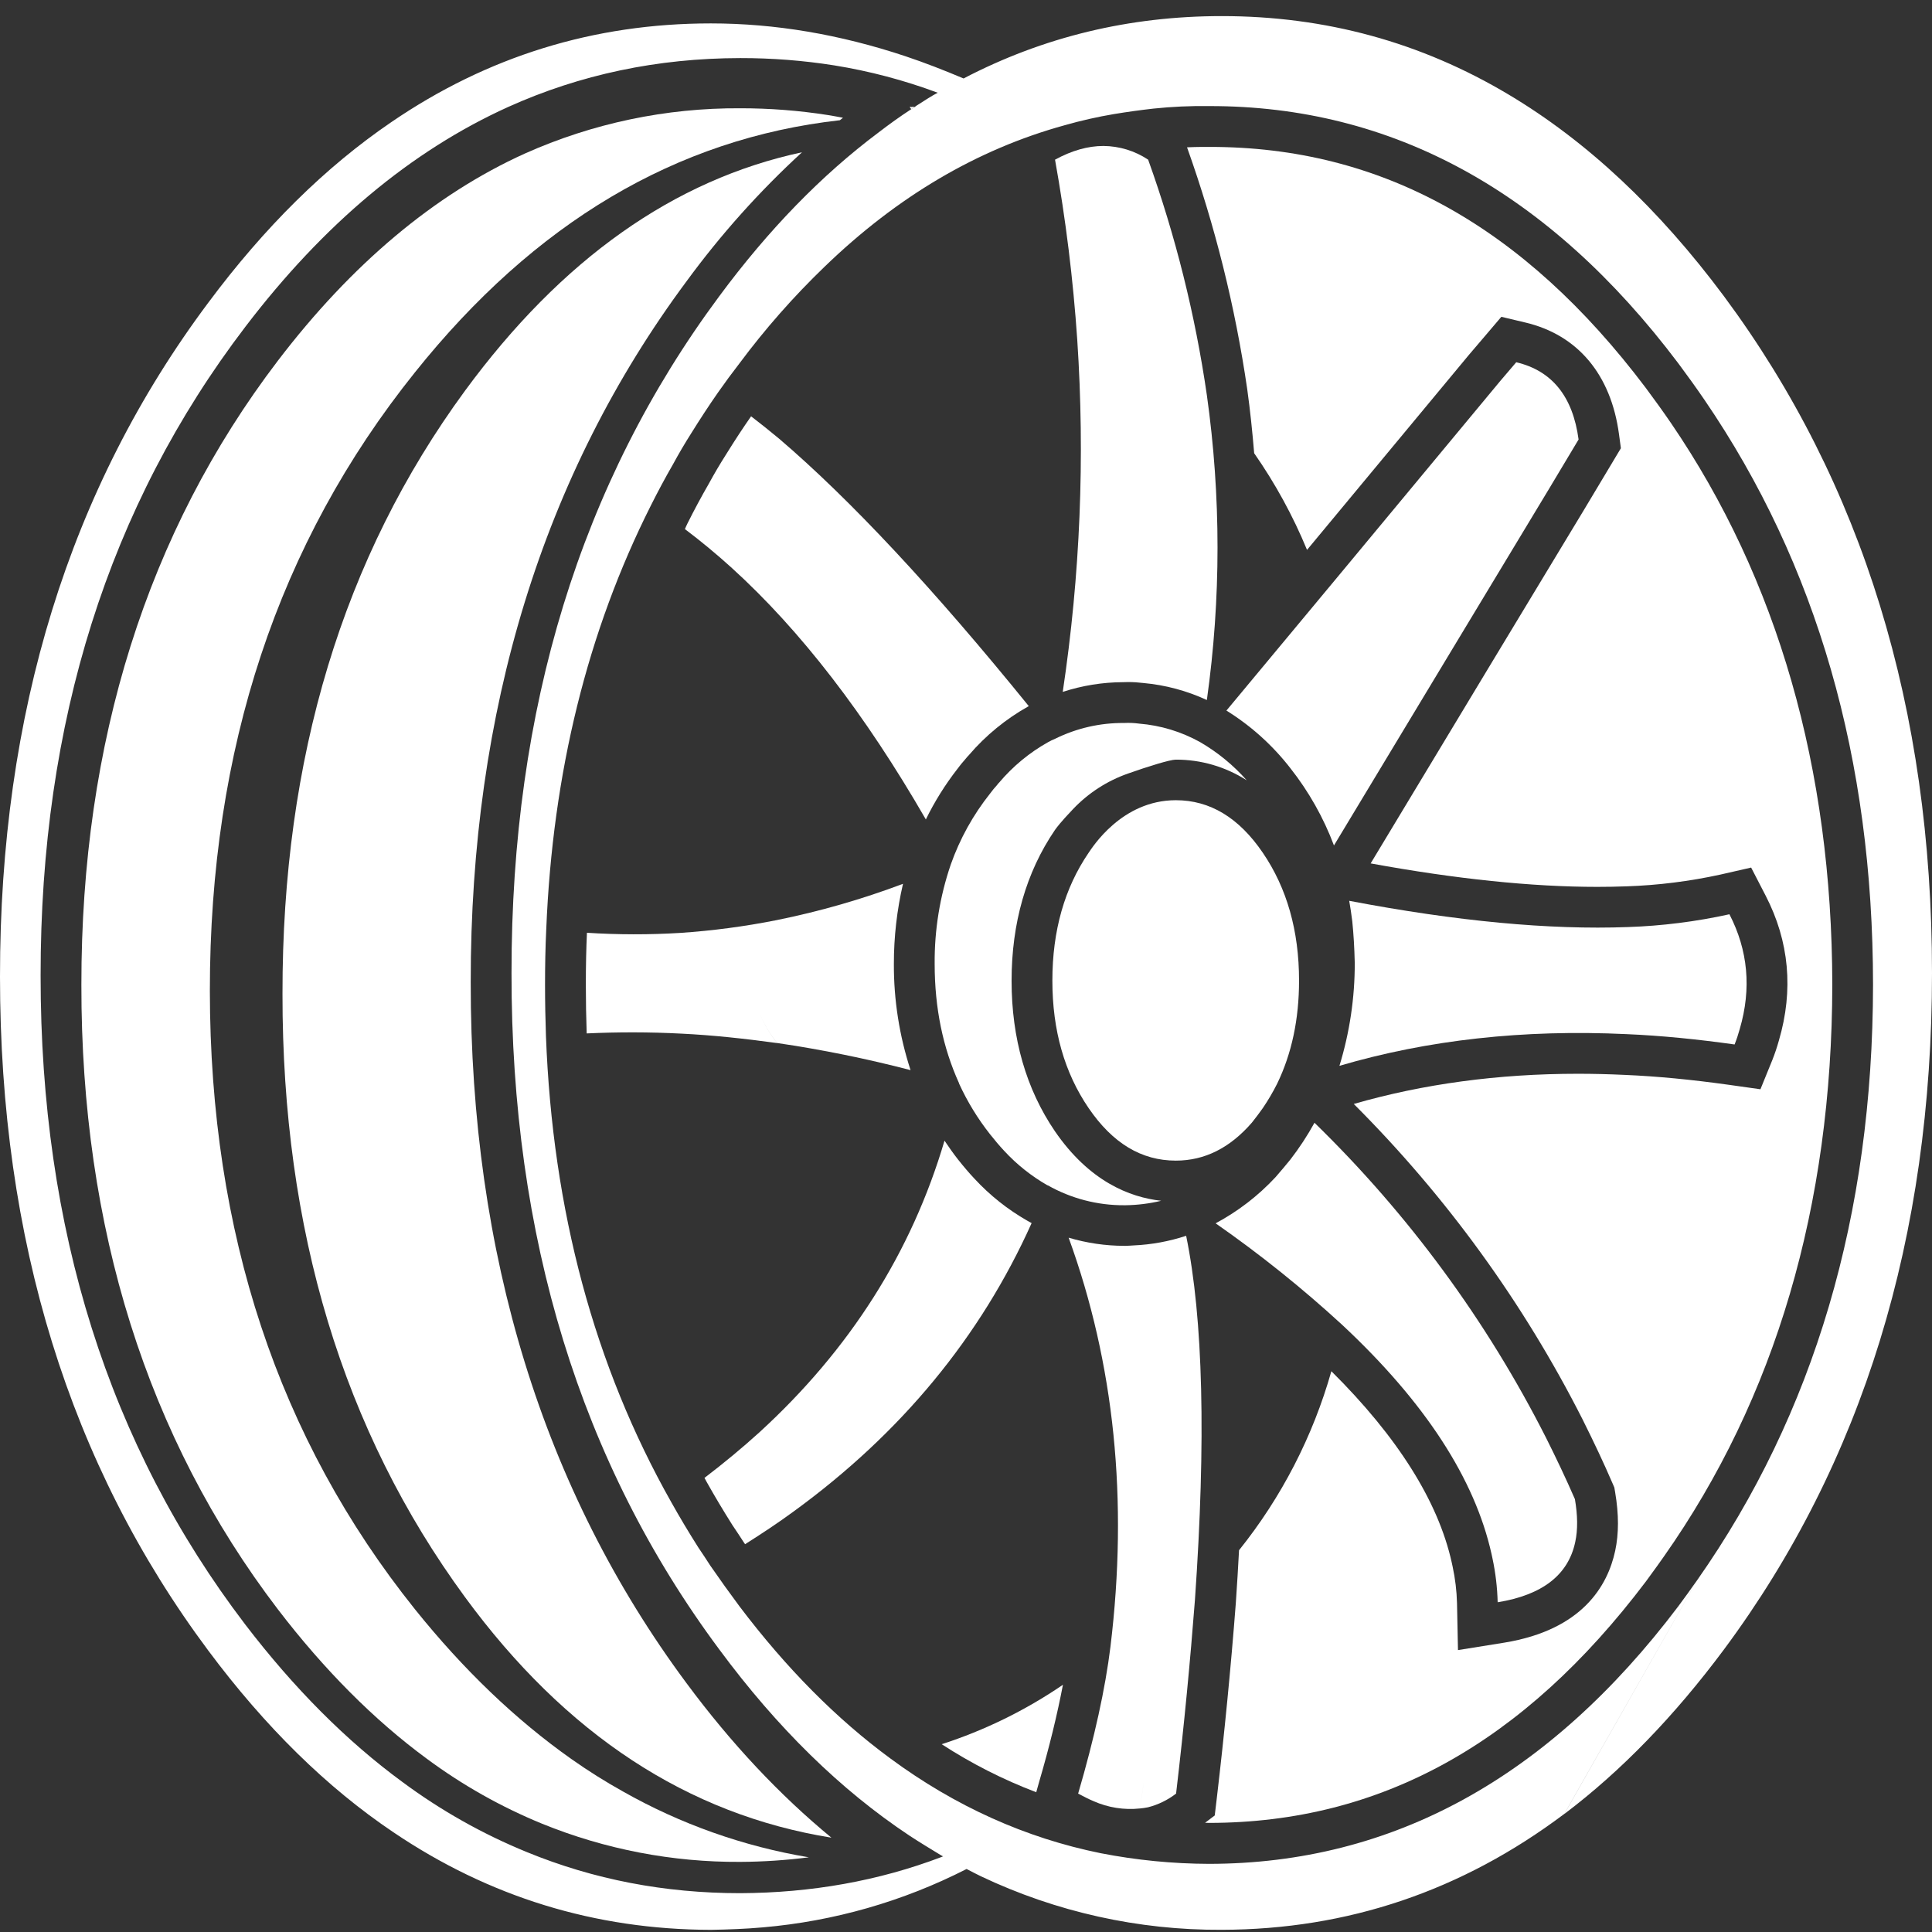 <svg width="96" height="96" viewBox="0 0 96 96" fill="none" xmlns="http://www.w3.org/2000/svg">
<rect x="0" y="0" width="96" height="96" fill="#333333" stroke="none"/>
<path d="M23.104 19.418C17.044 27.685 14.021 37.675 14.037 49.388C14.022 61.101 17.044 71.091 23.104 79.358C28.102 86.179 34.171 90.164 41.312 91.313C38.746 89.201 36.333 86.634 34.11 83.632C26.983 74.033 23.375 62.317 23.39 48.811C23.375 35.301 26.983 23.579 34.113 13.978C35.811 11.658 37.733 9.51 39.852 7.566C33.489 8.929 27.906 12.88 23.104 19.418Z" fill="white"/>
<path d="M36.786 5.38C33.094 5.358 29.44 6.126 26.07 7.634C21.596 9.66 17.468 13.123 13.805 17.927C7.317 26.438 4.034 36.87 4.044 48.938C4.029 61.016 7.312 71.453 13.805 79.963C16.11 82.975 18.596 85.469 21.19 87.377C22.967 88.696 24.901 89.787 26.949 90.625C30.072 91.893 33.413 92.536 36.783 92.516C37.922 92.51 39.061 92.434 40.191 92.289C36.944 91.747 33.817 90.639 30.952 89.016C30.073 88.526 29.221 87.99 28.398 87.41C25.633 85.46 23.038 82.977 20.615 79.959C13.829 71.483 10.434 61.241 10.428 49.232C10.422 37.224 13.818 26.982 20.615 18.506C26.567 11.059 33.607 6.882 41.733 5.974C41.784 5.935 41.835 5.89 41.887 5.851C41.639 5.803 41.384 5.757 41.132 5.716C39.694 5.491 38.241 5.379 36.786 5.38Z" fill="white"/>
<path d="M45.279 5.318C45.268 5.311 45.255 5.307 45.242 5.307C45.228 5.307 45.215 5.311 45.204 5.318L45.279 5.425C45.329 5.381 45.385 5.345 45.446 5.318C45.392 5.303 45.334 5.303 45.279 5.318Z" fill="white"/>
<path d="M46.005 40.718C46.438 39.832 46.962 38.992 47.568 38.213C47.691 38.042 47.825 37.883 47.963 37.727C48.022 37.652 48.084 37.581 48.151 37.512C48.983 36.541 49.98 35.725 51.096 35.1L51.121 35.089C46.397 29.262 42.264 24.833 38.72 21.804C38.242 21.406 37.776 21.035 37.321 20.686C36.934 21.238 36.538 21.841 36.074 22.587C35.772 23.062 35.49 23.54 35.226 24.026C35.92 24.426 36.601 24.84 37.26 25.274C36.601 24.84 35.92 24.426 35.226 24.026C34.844 24.69 34.502 25.326 34.156 26.018C34.111 26.107 34.073 26.201 34.032 26.29C34.819 26.883 35.597 27.526 36.368 28.225C39.777 31.323 42.989 35.487 46.005 40.718Z" fill="white"/>
<path d="M65.758 29.516L60.94 35.308C62.164 36.067 63.242 37.04 64.124 38.179C65.036 39.338 65.765 40.63 66.284 42.01L72.247 32.118L76.973 24.286L78.439 21.838C78.153 19.707 77.125 18.422 75.341 18L74.555 18.921L66.726 28.352C66.841 28.584 66.961 28.804 67.086 29.013C66.96 28.803 66.84 28.583 66.726 28.352L65.758 29.516Z" fill="white"/>
<path d="M52.807 34.38C53.774 34.064 54.785 33.901 55.802 33.897C55.89 33.897 55.977 33.891 56.062 33.891C56.312 33.891 56.562 33.907 56.81 33.938C57.904 34.036 58.972 34.322 59.968 34.784C60.675 29.758 60.675 24.658 59.968 19.632C59.39 15.645 58.413 11.726 57.051 7.934C56.392 7.495 55.619 7.259 54.828 7.253C54.056 7.253 53.255 7.48 52.424 7.934C52.956 10.894 53.324 13.88 53.528 16.88C53.917 22.723 53.675 28.59 52.807 34.38Z" fill="white"/>
<path d="M37.722 50.295C37.944 50.846 38.245 51.362 38.615 51.827C40.848 52.155 43.061 52.605 45.245 53.174C44.689 51.471 44.409 49.69 44.416 47.898C44.415 46.558 44.567 45.222 44.87 43.916C42.827 44.686 40.725 45.29 38.584 45.722C37.003 46.036 35.403 46.248 33.794 46.356C32.252 46.45 30.706 46.447 29.165 46.349C29.129 47.125 29.11 47.967 29.11 48.943C29.11 49.75 29.125 50.559 29.152 51.35C30.695 51.279 32.263 51.277 33.869 51.361C35.426 51.437 36.998 51.608 38.615 51.83C38.244 51.364 37.944 50.847 37.722 50.295Z" fill="white"/>
<path d="M80.811 51.385C82.564 51.46 84.363 51.642 86.191 51.899C86.291 51.647 86.376 51.389 86.448 51.128C87.037 49.117 86.856 47.214 85.934 45.429C84.275 45.795 82.585 46.008 80.887 46.065C76.99 46.211 72.375 45.777 67.042 44.761C67.096 45.071 67.147 45.405 67.194 45.778C67.26 46.435 67.298 47.075 67.317 47.845C67.321 49.578 67.064 51.303 66.556 52.96C70.947 51.67 75.699 51.145 80.811 51.385Z" fill="white"/>
<path d="M78.257 74.493C77.803 73.45 77.32 72.437 76.821 71.44C73.874 65.625 69.987 60.337 65.316 55.789C64.966 56.426 64.567 57.034 64.124 57.609L64.052 57.697C63.864 57.925 63.681 58.15 63.487 58.368C64.112 58.879 64.73 59.404 65.341 59.953C64.733 59.404 64.115 58.879 63.487 58.368L63.42 58.448L63.369 58.505C62.513 59.423 61.511 60.194 60.403 60.786C62.611 62.325 64.713 64.011 66.695 65.833C70.821 69.686 73.285 73.493 74.116 77.228C74.131 77.303 74.146 77.364 74.161 77.439C74.314 78.155 74.4 78.884 74.418 79.616C76.642 79.253 77.926 78.256 78.272 76.624C78.407 76.004 78.393 75.293 78.257 74.493Z" fill="white"/>
<path d="M51.049 60.658C50.073 60.101 49.188 59.398 48.425 58.573C48.169 58.302 47.892 57.979 47.603 57.614C47.366 57.312 47.145 56.996 46.932 56.679C45.297 62.223 42.232 67.053 37.738 71.168C36.873 71.952 35.964 72.705 35.005 73.436C35.044 73.505 35.08 73.577 35.12 73.647C35.504 74.332 35.931 75.049 36.395 75.784C36.587 76.067 36.781 76.363 36.974 76.661L37.024 76.73C37.858 76.203 38.673 75.664 39.445 75.097C44.778 71.213 48.716 66.439 51.261 60.775L51.049 60.658Z" fill="white"/>
<path d="M56.331 61.884C56.208 61.89 56.084 61.903 55.954 61.905H55.859C54.925 61.903 53.996 61.766 53.1 61.5C55.374 67.752 56.066 74.527 55.178 81.823C54.921 83.909 54.386 86.342 53.572 89.123C53.829 89.258 54.086 89.394 54.343 89.501C55.064 89.82 55.856 89.945 56.64 89.862C56.718 89.368 56.788 88.874 56.856 88.39C56.788 88.884 56.718 89.371 56.64 89.862C56.777 89.85 56.913 89.83 57.048 89.802C57.553 89.673 58.026 89.441 58.439 89.123C58.847 85.663 59.148 82.458 59.375 79.51C59.931 71.558 59.785 65.523 58.939 61.406C58.096 61.684 57.218 61.845 56.331 61.884Z" fill="white"/>
<path d="M49.647 38.886C49.608 38.923 49.572 38.965 49.542 39.01C49.418 39.145 49.302 39.286 49.194 39.434C48.353 40.491 47.694 41.681 47.244 42.955C46.7 44.545 46.429 46.216 46.443 47.897C46.443 50.089 46.851 52.053 47.653 53.821V53.836C48.064 54.736 48.581 55.583 49.194 56.36C49.421 56.648 49.663 56.935 49.904 57.192C50.528 57.867 51.252 58.442 52.05 58.899H52.065C53.222 59.553 54.53 59.894 55.859 59.888H55.92C56.519 59.88 57.116 59.806 57.699 59.666C56.126 59.493 54.128 58.7 52.421 56.215C50.989 54.115 50.265 51.598 50.265 48.734C50.265 45.87 50.989 43.34 52.416 41.246C52.506 41.122 52.672 40.883 53.326 40.196C54.081 39.404 55.012 38.801 56.044 38.439C57.048 38.084 58.137 37.746 58.425 37.746C59.675 37.742 60.898 38.099 61.95 38.774C61.286 38.022 60.505 37.382 59.637 36.877C58.702 36.356 57.666 36.042 56.599 35.956C56.354 35.922 56.105 35.912 55.858 35.925C54.668 35.913 53.493 36.183 52.427 36.71C52.307 36.757 52.191 36.812 52.08 36.877C51.155 37.395 50.331 38.076 49.647 38.886Z" fill="white"/>
<path d="M54.091 42.377C52.896 44.13 52.292 46.246 52.292 48.725C52.292 51.203 52.896 53.303 54.091 55.057C55.286 56.81 56.72 57.671 58.428 57.671C59.863 57.671 61.119 57.037 62.206 55.782C62.131 55.541 62.055 55.299 61.98 55.072C62.055 55.299 62.131 55.541 62.206 55.782C62.387 55.555 62.569 55.314 62.751 55.057C63.014 54.67 63.251 54.266 63.461 53.848C64.186 52.352 64.549 50.644 64.549 48.725C64.549 46.246 63.944 44.13 62.751 42.377C61.557 40.623 60.12 39.762 58.426 39.762C55.732 39.762 54.272 42.12 54.091 42.377ZM61.088 41.666C61.316 42.236 61.522 42.804 61.706 43.369C61.525 42.803 61.319 42.235 61.088 41.666Z" fill="white"/>
<path d="M51.49 89.055L51.631 88.552C52.145 86.802 52.534 85.192 52.817 83.715C50.961 84.983 48.931 85.978 46.792 86.669C48.268 87.629 49.843 88.429 51.49 89.055Z" fill="white"/>
<path d="M83.027 21.017C82.618 20.419 82.195 19.836 81.773 19.268C75.699 11.219 68.616 7.3 60.123 7.3H59.724C59.477 7.3 59.23 7.311 58.983 7.32C60.376 11.219 61.379 15.247 61.975 19.345C62.122 20.403 62.231 21.462 62.319 22.52C63.366 24.021 64.247 25.631 64.945 27.323L65.165 27.06L72.993 17.629L73.5 17.035C72.616 15.511 71.621 14.055 70.523 12.677C71.621 14.055 72.616 15.511 73.5 17.035L74.601 15.742L75.807 16.029C78.401 16.647 80.047 18.613 80.446 21.569L80.541 22.272L78.71 25.33L77.845 26.761L73.976 33.166L68.107 42.902C72.335 43.676 76.112 44.068 79.366 44.068C79.86 44.068 80.34 44.059 80.809 44.042H80.817C82.387 43.989 83.949 43.793 85.483 43.458L87.013 43.109L87.733 44.503C88.907 46.771 89.128 49.198 88.392 51.702C88.301 52.031 88.192 52.355 88.066 52.672L87.475 54.125L85.916 53.905C84.033 53.641 82.333 53.479 80.727 53.411C79.939 53.374 79.161 53.355 78.401 53.355C74.455 53.355 70.721 53.859 67.268 54.855C71.861 59.445 75.698 64.734 78.635 70.525C79.214 71.686 79.7 72.717 80.117 73.686L80.215 73.912L80.257 74.159C80.442 75.255 80.441 76.205 80.257 77.062C79.886 78.786 78.633 80.987 74.75 81.622L72.446 81.992L72.398 79.657C72.382 79.05 72.309 78.446 72.182 77.852L72.133 77.626C71.456 74.589 69.434 71.388 66.155 68.135C65.236 71.377 63.676 74.402 61.567 77.03C61.522 77.879 61.47 78.746 61.408 79.644C61.161 82.865 60.842 86.125 60.462 89.352L60.36 90.209L59.88 90.573C59.952 90.573 60.023 90.579 60.097 90.579C68.597 90.566 75.697 86.641 81.783 78.584L82.042 78.228C82.237 77.961 82.431 77.695 82.619 77.426L82.68 77.339C88.216 69.472 91.032 59.918 91.046 48.922C91.027 38.176 88.329 28.782 83.027 21.017Z" fill="white"/>
<path d="M85.662 14.719C82.413 10.354 78.846 7.014 74.963 4.699C70.61 2.1 65.859 0.8 60.71 0.8C56.116 0.8 51.839 1.833 47.879 3.899C46.911 3.49 45.944 3.113 44.993 2.795C41.728 1.707 38.504 1.163 35.32 1.163C29.517 1.163 24.222 2.8 19.436 6.074C16.172 8.298 13.144 11.286 10.352 15.037C3.446 24.271 -0.005 35.435 -5.57344e-05 48.528C-5.57344e-05 61.6 3.451 72.764 10.352 82.019C13.179 85.812 16.242 88.819 19.541 91.039C24.305 94.26 29.565 95.878 35.32 95.893C36.185 95.878 37.042 95.847 37.904 95.77C41.435 95.466 44.874 94.481 48.03 92.869C48.257 92.992 48.499 93.109 48.74 93.231C52.479 95.006 56.571 95.915 60.71 95.891C66.97 95.876 72.642 93.957 77.728 90.133L84.333 78.514C84.03 78.953 83.715 79.379 83.395 79.814C76.957 88.338 69.184 92.604 60.076 92.614C58.27 92.608 56.468 92.431 54.695 92.085C50.963 91.329 47.471 89.757 44.251 87.384C41.576 85.42 39.072 82.896 36.741 79.813C36.246 79.148 35.758 78.467 35.29 77.788C35.094 77.485 34.897 77.182 34.701 76.896C34.231 76.154 33.778 75.4 33.355 74.643C29.531 67.873 27.455 60.15 27.128 51.475C27.099 50.644 27.083 49.797 27.083 48.936C27.083 47.999 27.099 47.076 27.143 46.171C27.46 38.387 29.193 31.369 32.342 25.117C32.691 24.422 33.053 23.742 33.446 23.062C33.733 22.533 34.035 22.019 34.352 21.521C34.776 20.84 35.217 20.162 35.683 19.495C36.03 19 36.377 18.529 36.741 18.059C38.017 16.344 39.432 14.737 40.972 13.254C44.584 9.762 48.559 7.42 52.896 6.225C53.706 5.993 54.529 5.807 55.36 5.667C56.01 5.56 56.66 5.47 57.324 5.395C58.238 5.3 59.157 5.258 60.076 5.271C69.189 5.256 76.963 9.518 83.398 18.059C83.836 18.648 84.275 19.254 84.697 19.873C90.275 28.035 93.066 37.722 93.07 48.936C93.056 60.377 90.144 70.236 84.335 78.513L77.73 90.136C80.556 88.004 83.201 85.269 85.665 81.959C92.555 72.678 96 61.474 96 48.346C96 35.219 92.554 24.01 85.662 14.719ZM45.672 5.168C45.593 5.213 45.518 5.264 45.446 5.32C45.385 5.345 45.329 5.381 45.279 5.425C44.721 5.788 44.176 6.181 43.647 6.588C40.821 8.704 38.185 11.415 35.74 14.719C28.848 24 25.407 35.209 25.417 48.346C25.402 61.48 28.843 72.684 35.74 81.959C38.623 85.858 41.771 88.941 45.185 91.208C45.714 91.555 46.243 91.873 46.772 92.196L46.863 92.242C46.832 92.257 46.803 92.257 46.787 92.272C43.644 93.466 40.304 94.056 36.779 94.071C33.03 94.071 29.499 93.391 26.184 92.031C23.98 91.131 21.898 89.958 19.987 88.539C17.207 86.499 14.607 83.884 12.19 80.726C5.403 71.823 2.013 61.075 2.018 48.479C2.008 35.885 5.401 25.135 12.197 16.23C16.081 11.138 20.428 7.501 25.239 5.32C28.821 3.703 32.67 2.891 36.786 2.886C38.35 2.884 39.911 3.005 41.455 3.249C43.209 3.532 44.93 3.987 46.594 4.608C46.276 4.775 45.975 4.971 45.672 5.168Z" fill="white"/>
</svg>
